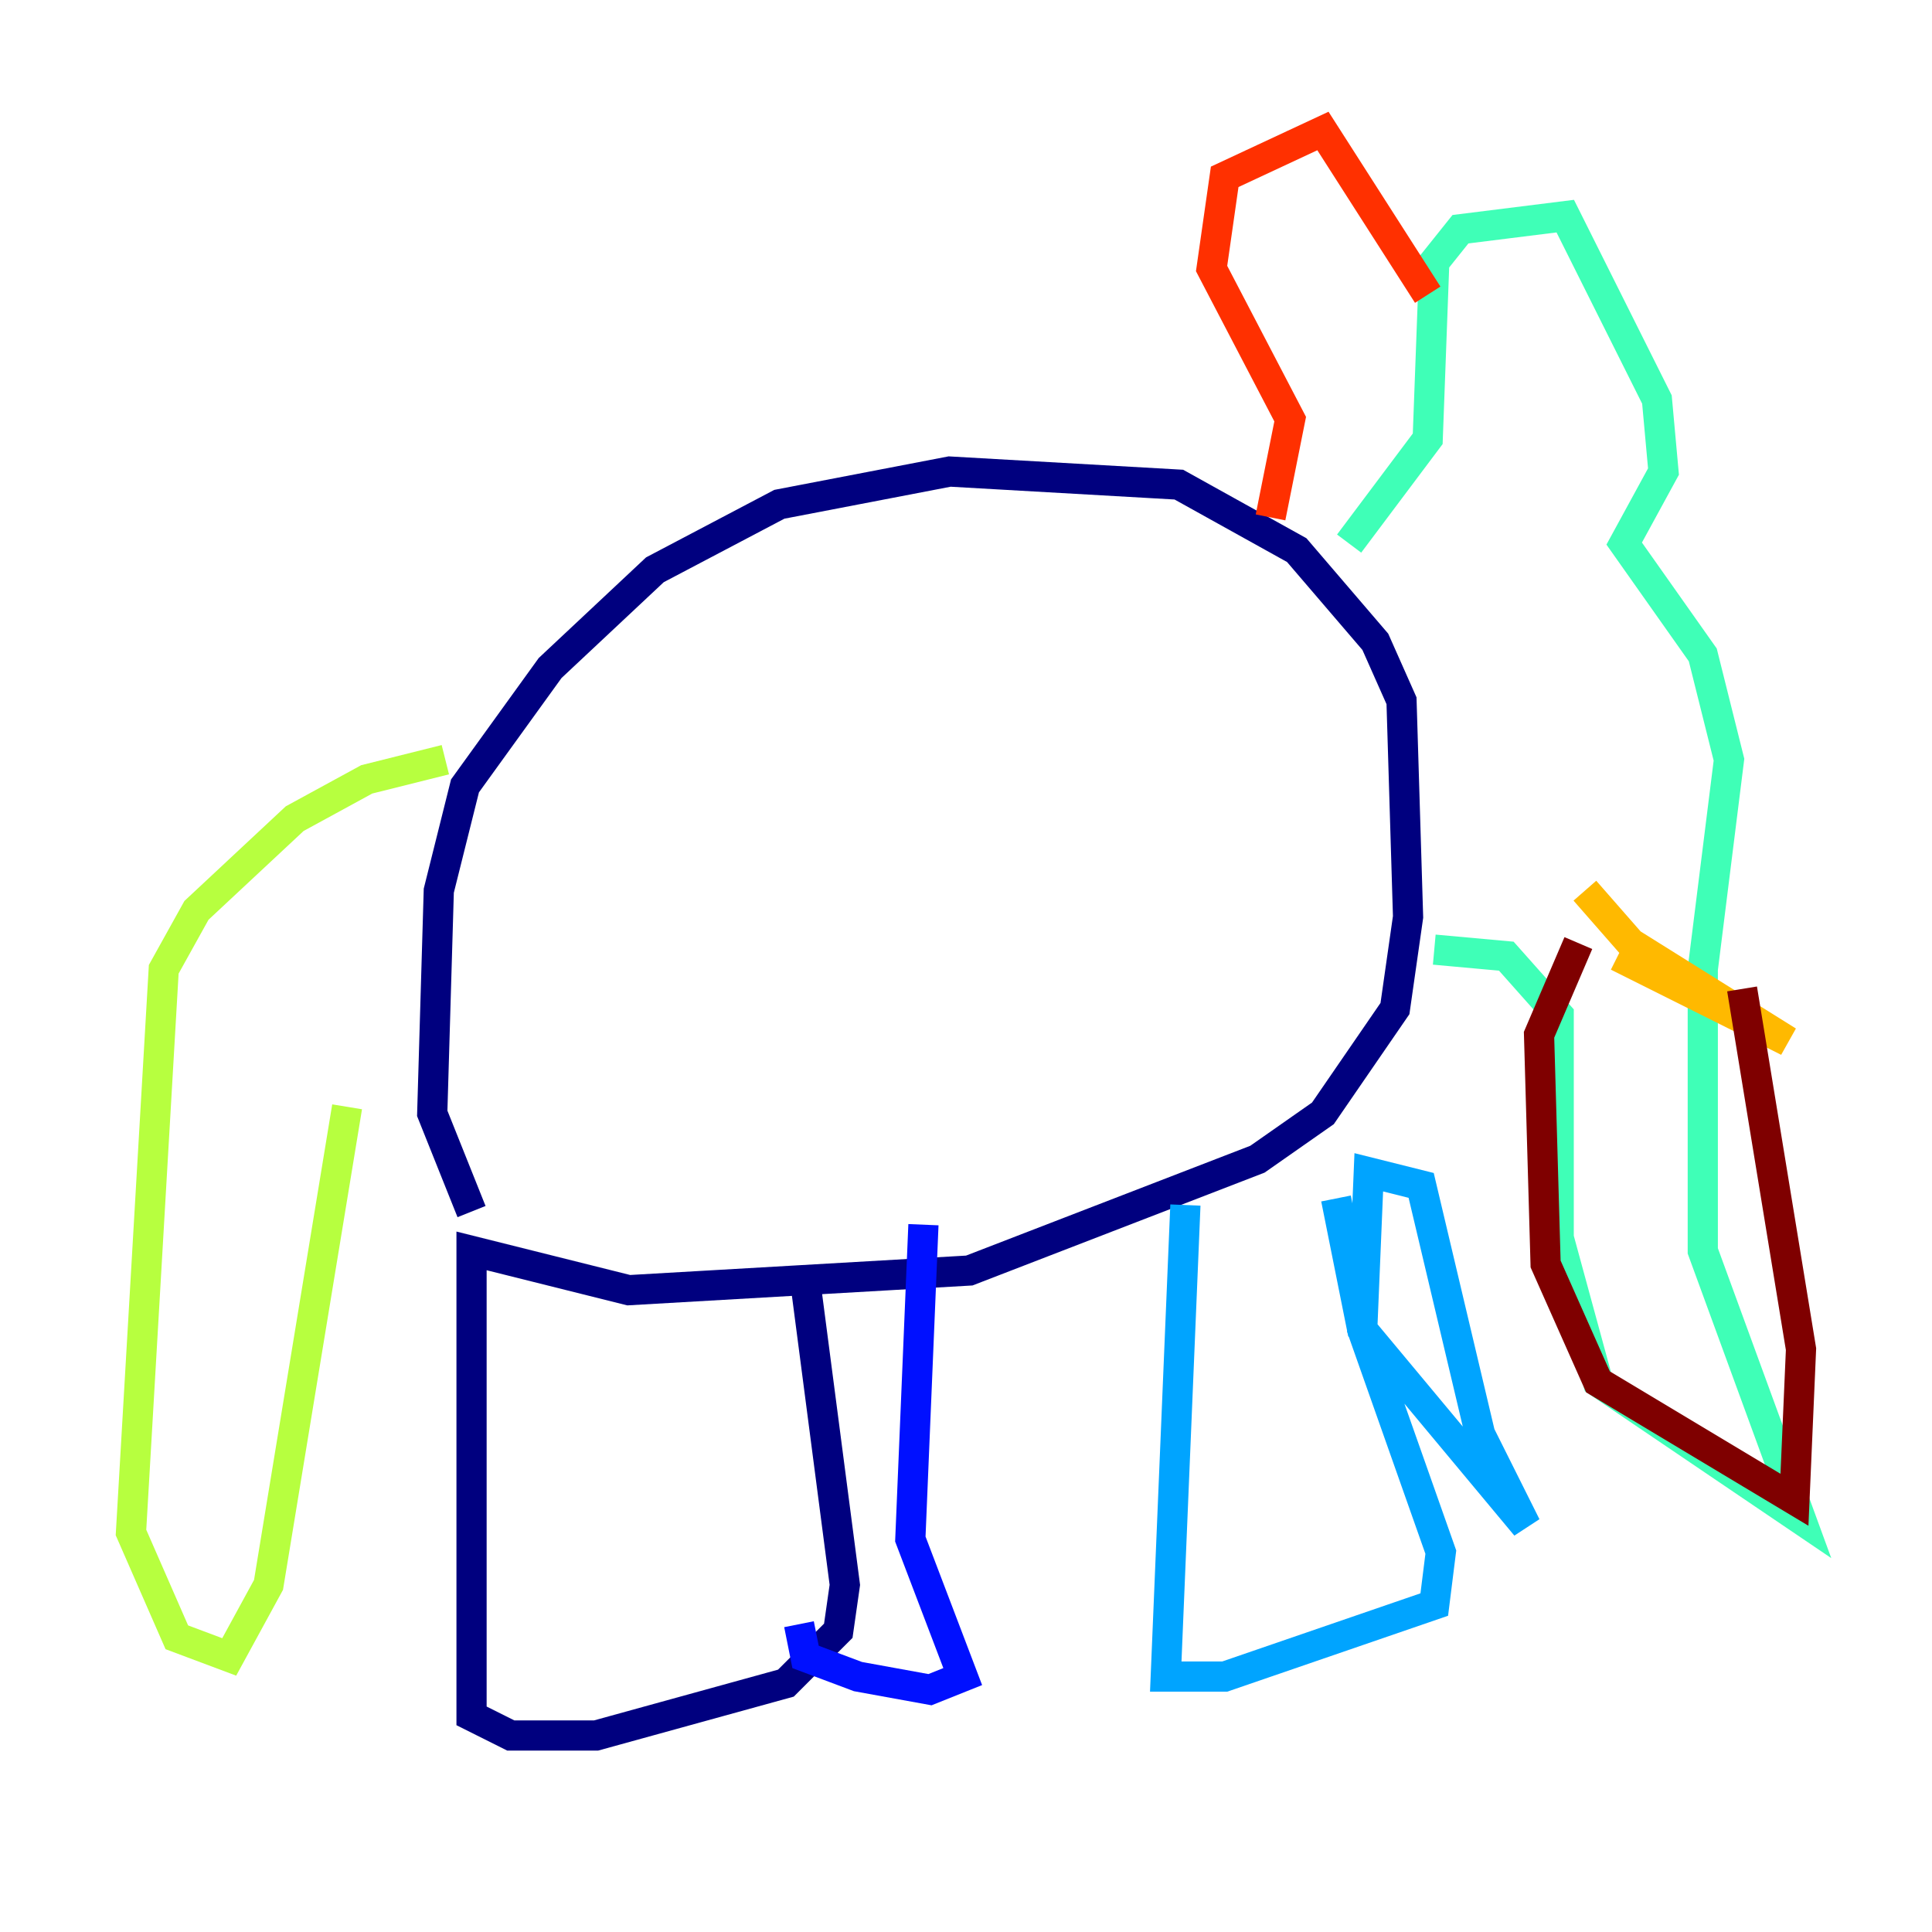 <?xml version="1.0" encoding="utf-8" ?>
<svg baseProfile="tiny" height="128" version="1.2" viewBox="0,0,128,128" width="128" xmlns="http://www.w3.org/2000/svg" xmlns:ev="http://www.w3.org/2001/xml-events" xmlns:xlink="http://www.w3.org/1999/xlink"><defs /><polyline fill="none" points="31.241,80.271 28.637,73.763 29.071,59.01 30.807,52.068 36.447,44.258 43.39,37.749 51.634,33.41 62.915,31.241 78.102,32.108 85.912,36.447 91.119,42.522 92.854,46.427 93.288,60.746 92.42,66.82 87.647,73.763 83.308,76.8 64.217,84.176 41.654,85.478 31.241,82.875 31.241,113.681 33.844,114.983 39.485,114.983 52.068,111.512 55.539,108.041 55.973,105.003 53.37,85.044" stroke="#00007f" stroke-width="2" /><polyline fill="none" points="61.18,81.139 60.312,101.966 63.783,111.078 61.614,111.946 56.841,111.078 53.37,109.776 52.936,107.607" stroke="#0010ff" stroke-width="2" /><polyline fill="none" points="78.536,79.837 77.234,111.078 81.139,111.078 95.024,106.305 95.458,102.834 90.251,88.081 90.685,77.668 94.156,78.536 98.061,95.024 101.098,101.098 90.251,88.081 88.515,79.403" stroke="#00a4ff" stroke-width="2" /><polyline fill="none" points="89.383,36.014 94.59,29.071 95.024,17.356 96.759,15.186 103.702,14.319 109.776,26.468 110.21,31.241 107.607,36.014 112.814,43.39 114.549,50.332 112.814,64.217 112.814,82.875 119.322,100.664 105.871,91.552 103.268,82.007 103.268,67.254 99.797,63.349 95.024,62.915" stroke="#3fffb7" stroke-width="2" /><polyline fill="none" points="29.505,50.332 24.298,51.634 19.525,54.237 13.017,60.312 10.848,64.217 8.678,101.532 11.715,108.475 15.186,109.776 17.79,105.003 22.997,73.329" stroke="#b7ff3f" stroke-width="2" /><polyline fill="none" points="105.003,59.01 108.041,62.481 118.454,68.99 107.173,63.349" stroke="#ffb900" stroke-width="2" /><polyline fill="none" points="84.176,34.278 85.478,27.77 80.271,17.79 81.139,11.715 87.647,8.678 94.59,19.525" stroke="#ff3000" stroke-width="2" /><polyline fill="none" points="104.57,62.481 101.966,68.556 102.4,83.742 105.871,91.552 118.888,99.363 119.322,89.383 115.417,65.519" stroke="#7f0000" stroke-width="2" /></svg>